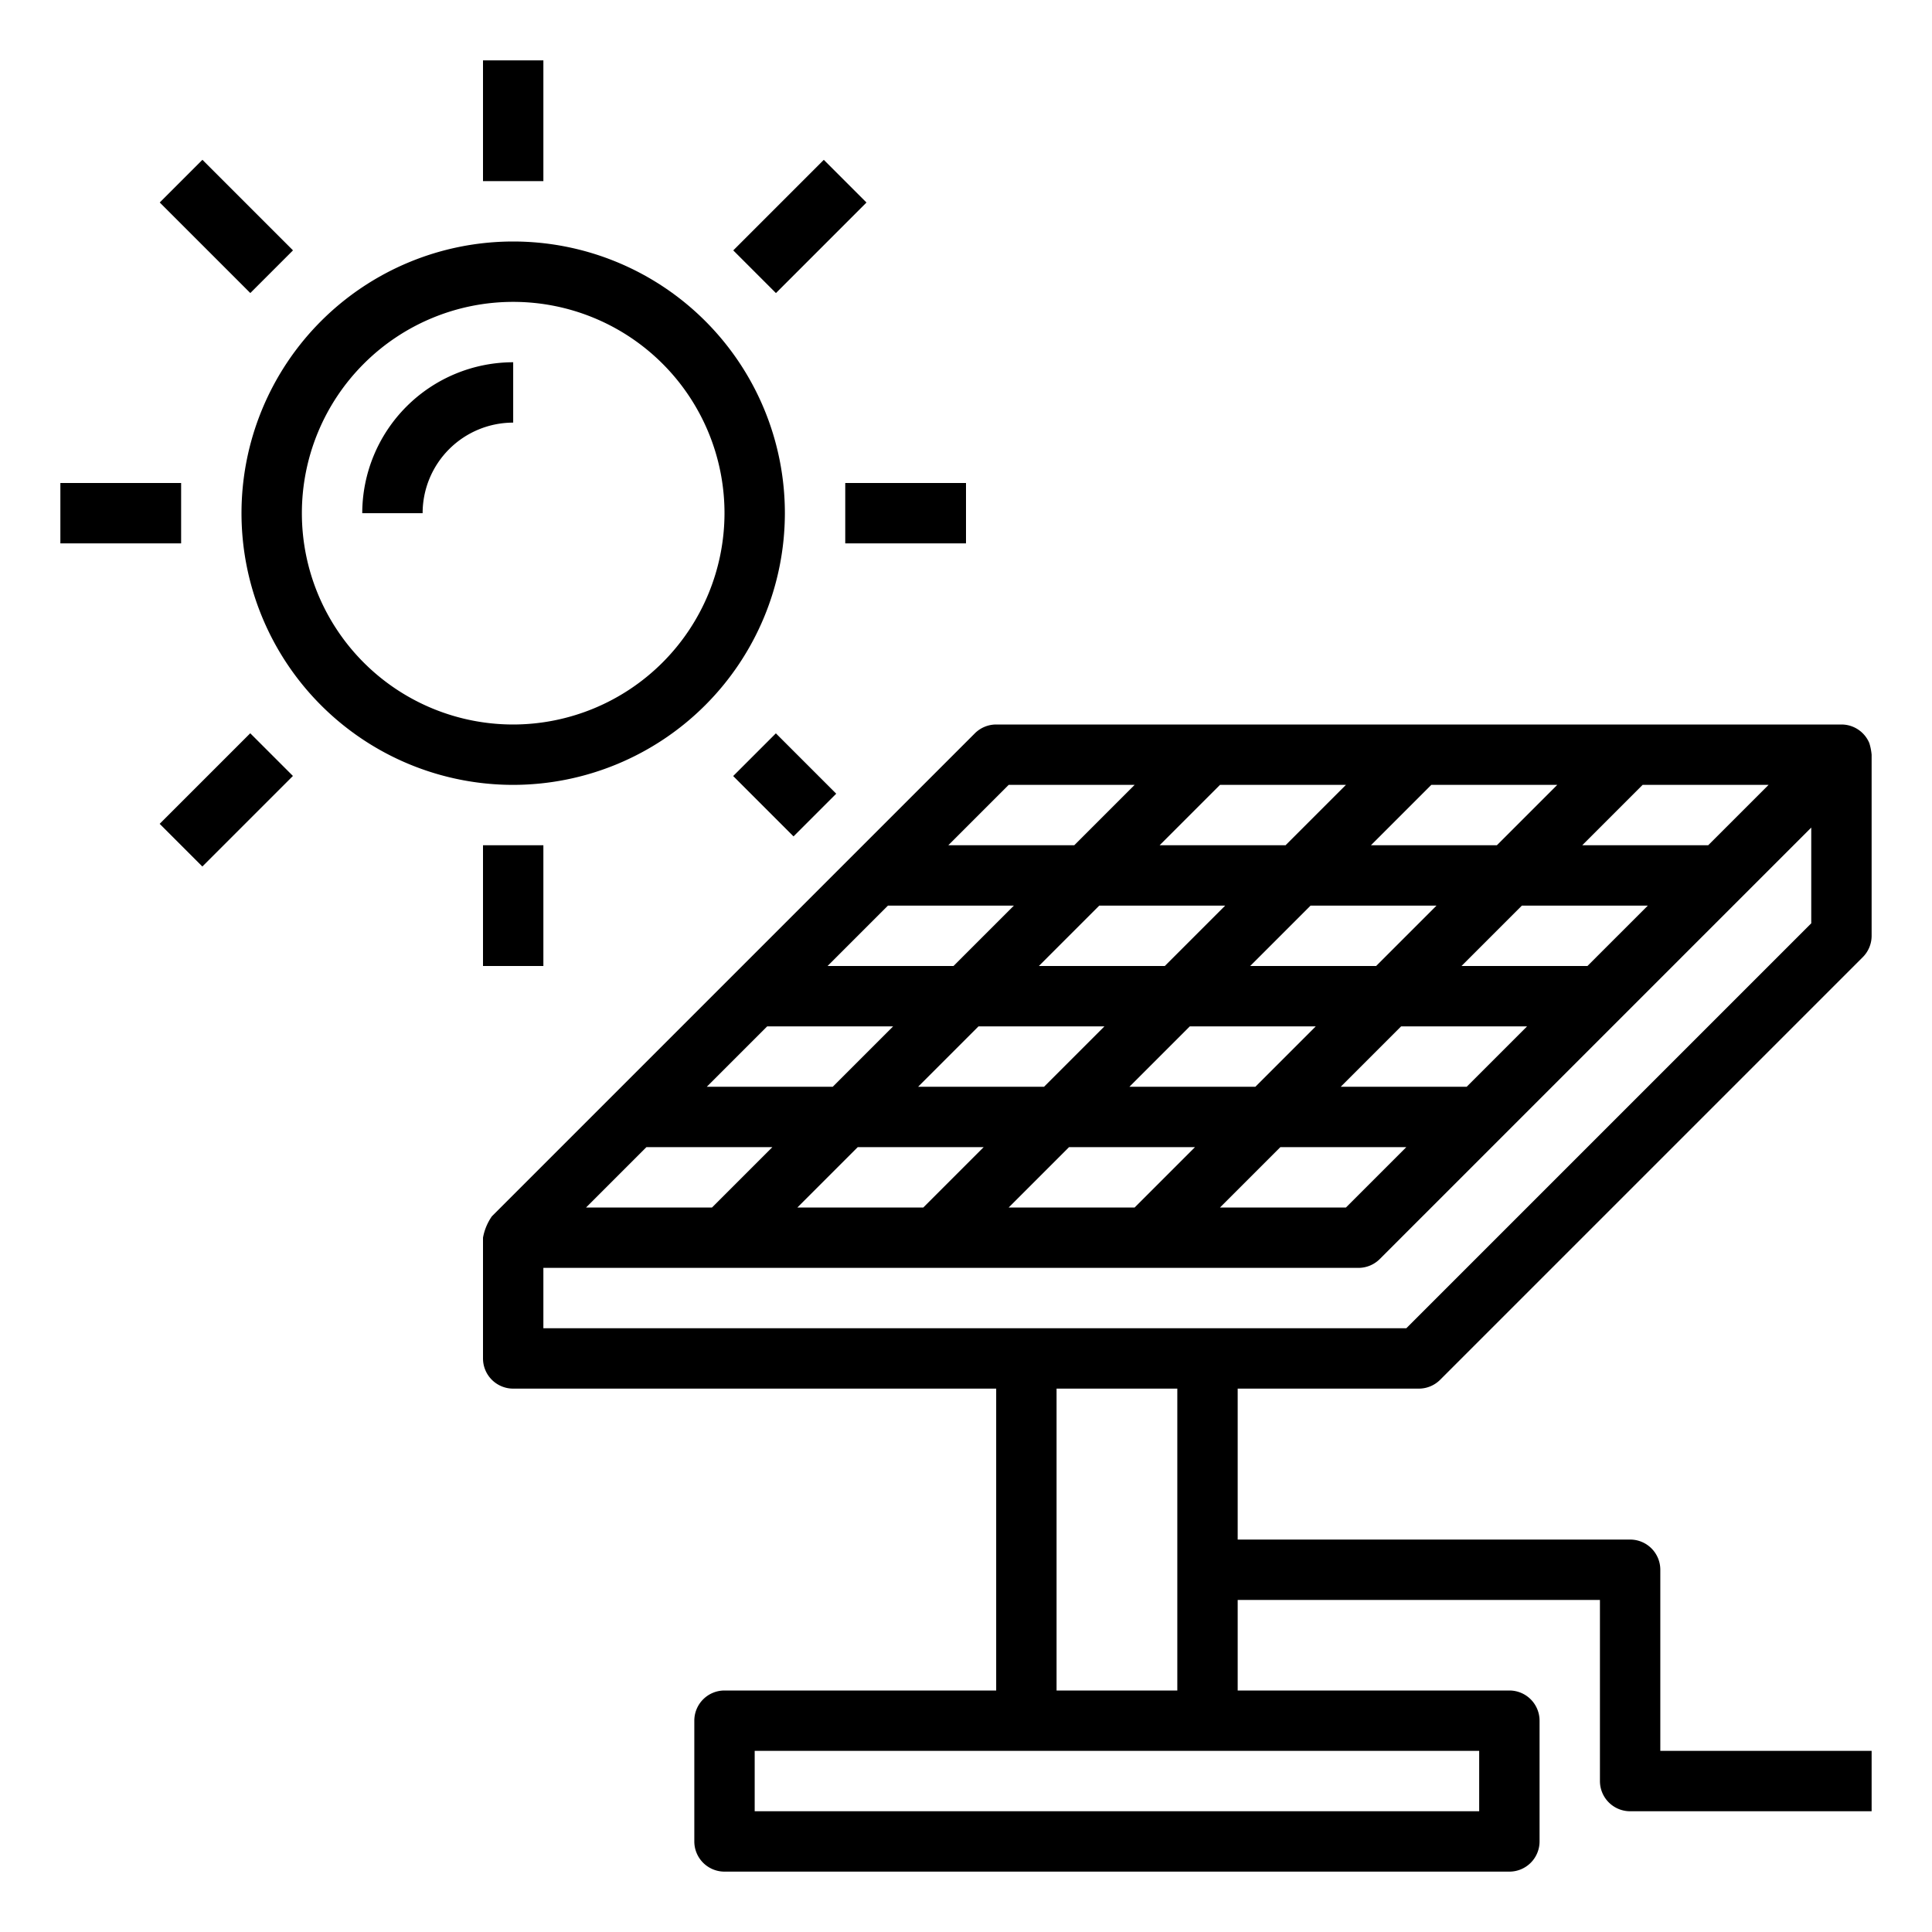 <svg height="512" viewBox="0 0 64 64" width="512" xmlns="http://www.w3.org/2000/svg"><path d="m61 24h-28a1 1 0 0 0 -.707.293l-16 16a1.8 1.8 0 0 0 -.293.707v4a1 1 0 0 0 1 1h16v10h-9a1 1 0 0 0 -1 1v4a1 1 0 0 0 1 1h26a1 1 0 0 0 1-1v-4a1 1 0 0 0 -1-1h-9v-3h12v6a1 1 0 0 0 1 1h8v-2h-7v-6a1 1 0 0 0 -1-1h-13v-5h6a1 1 0 0 0 .707-.293l14-14a1 1 0 0 0 .293-.707v-6a1.843 1.843 0 0 0 -.076-.383 1 1 0 0 0 -.924-.617zm-6.586 2h4.172l-2 2h-4.172zm-24 10 2-2h4.172l-2 2zm2.172 2-2 2h-4.172l2-2zm1.828-6 2-2h4.172l-2 2zm1 6h4.172l-2 2h-4.172zm2-2 2-2h4.172l-2 2zm4-4 2-2h4.172l-2 2zm1 6h4.172l-2 2h-4.172zm2-2 2-2h4.172l-2 2zm4-4 2-2h4.172l-2 2zm-1-6h4.172l-2 2h-4.172zm-7 0h4.172l-2 2h-4.172zm-7 0h4.172l-2 2h-4.172zm-4 4h4.172l-2 2h-4.172zm-4 4h4.172l-2 2h-4.172zm-4 4h4.172l-2 2h-4.172zm27.586 20v2h-24v-2zm-14-2v-10h4v10zm25-25.414-13.414 13.414h-28.586v-2h27a1 1 0 0 0 .707-.293l14.293-14.293z"/><path d="m26 17a9 9 0 1 0 -9 9 9.01 9.01 0 0 0 9-9zm-9 7a7 7 0 1 1 7-7 7.009 7.009 0 0 1 -7 7z"/><path d="m12 17h2a3 3 0 0 1 3-3v-2a5.006 5.006 0 0 0 -5 5z"/><path d="m16 2h2v4h-2z"/><path d="m16 28h2v4h-2z"/><path d="m2 16h4v2h-4z"/><path d="m28 16h4v2h-4z"/><path d="m6.5 5.379h2v4.243h-2z" transform="matrix(.707 -.707 .707 .707 -3.107 7.5)"/><path d="m5.379 25.5h4.243v2h-4.243z" transform="matrix(.707 -.707 .707 .707 -16.542 13.065)"/><path d="m24.379 6.5h4.243v2h-4.243z" transform="matrix(.707 -.707 .707 .707 2.458 20.935)"/><path d="m25 24.586h2v2.828h-2z" transform="matrix(.707 -.707 .707 .707 -10.77 26)"/></svg>